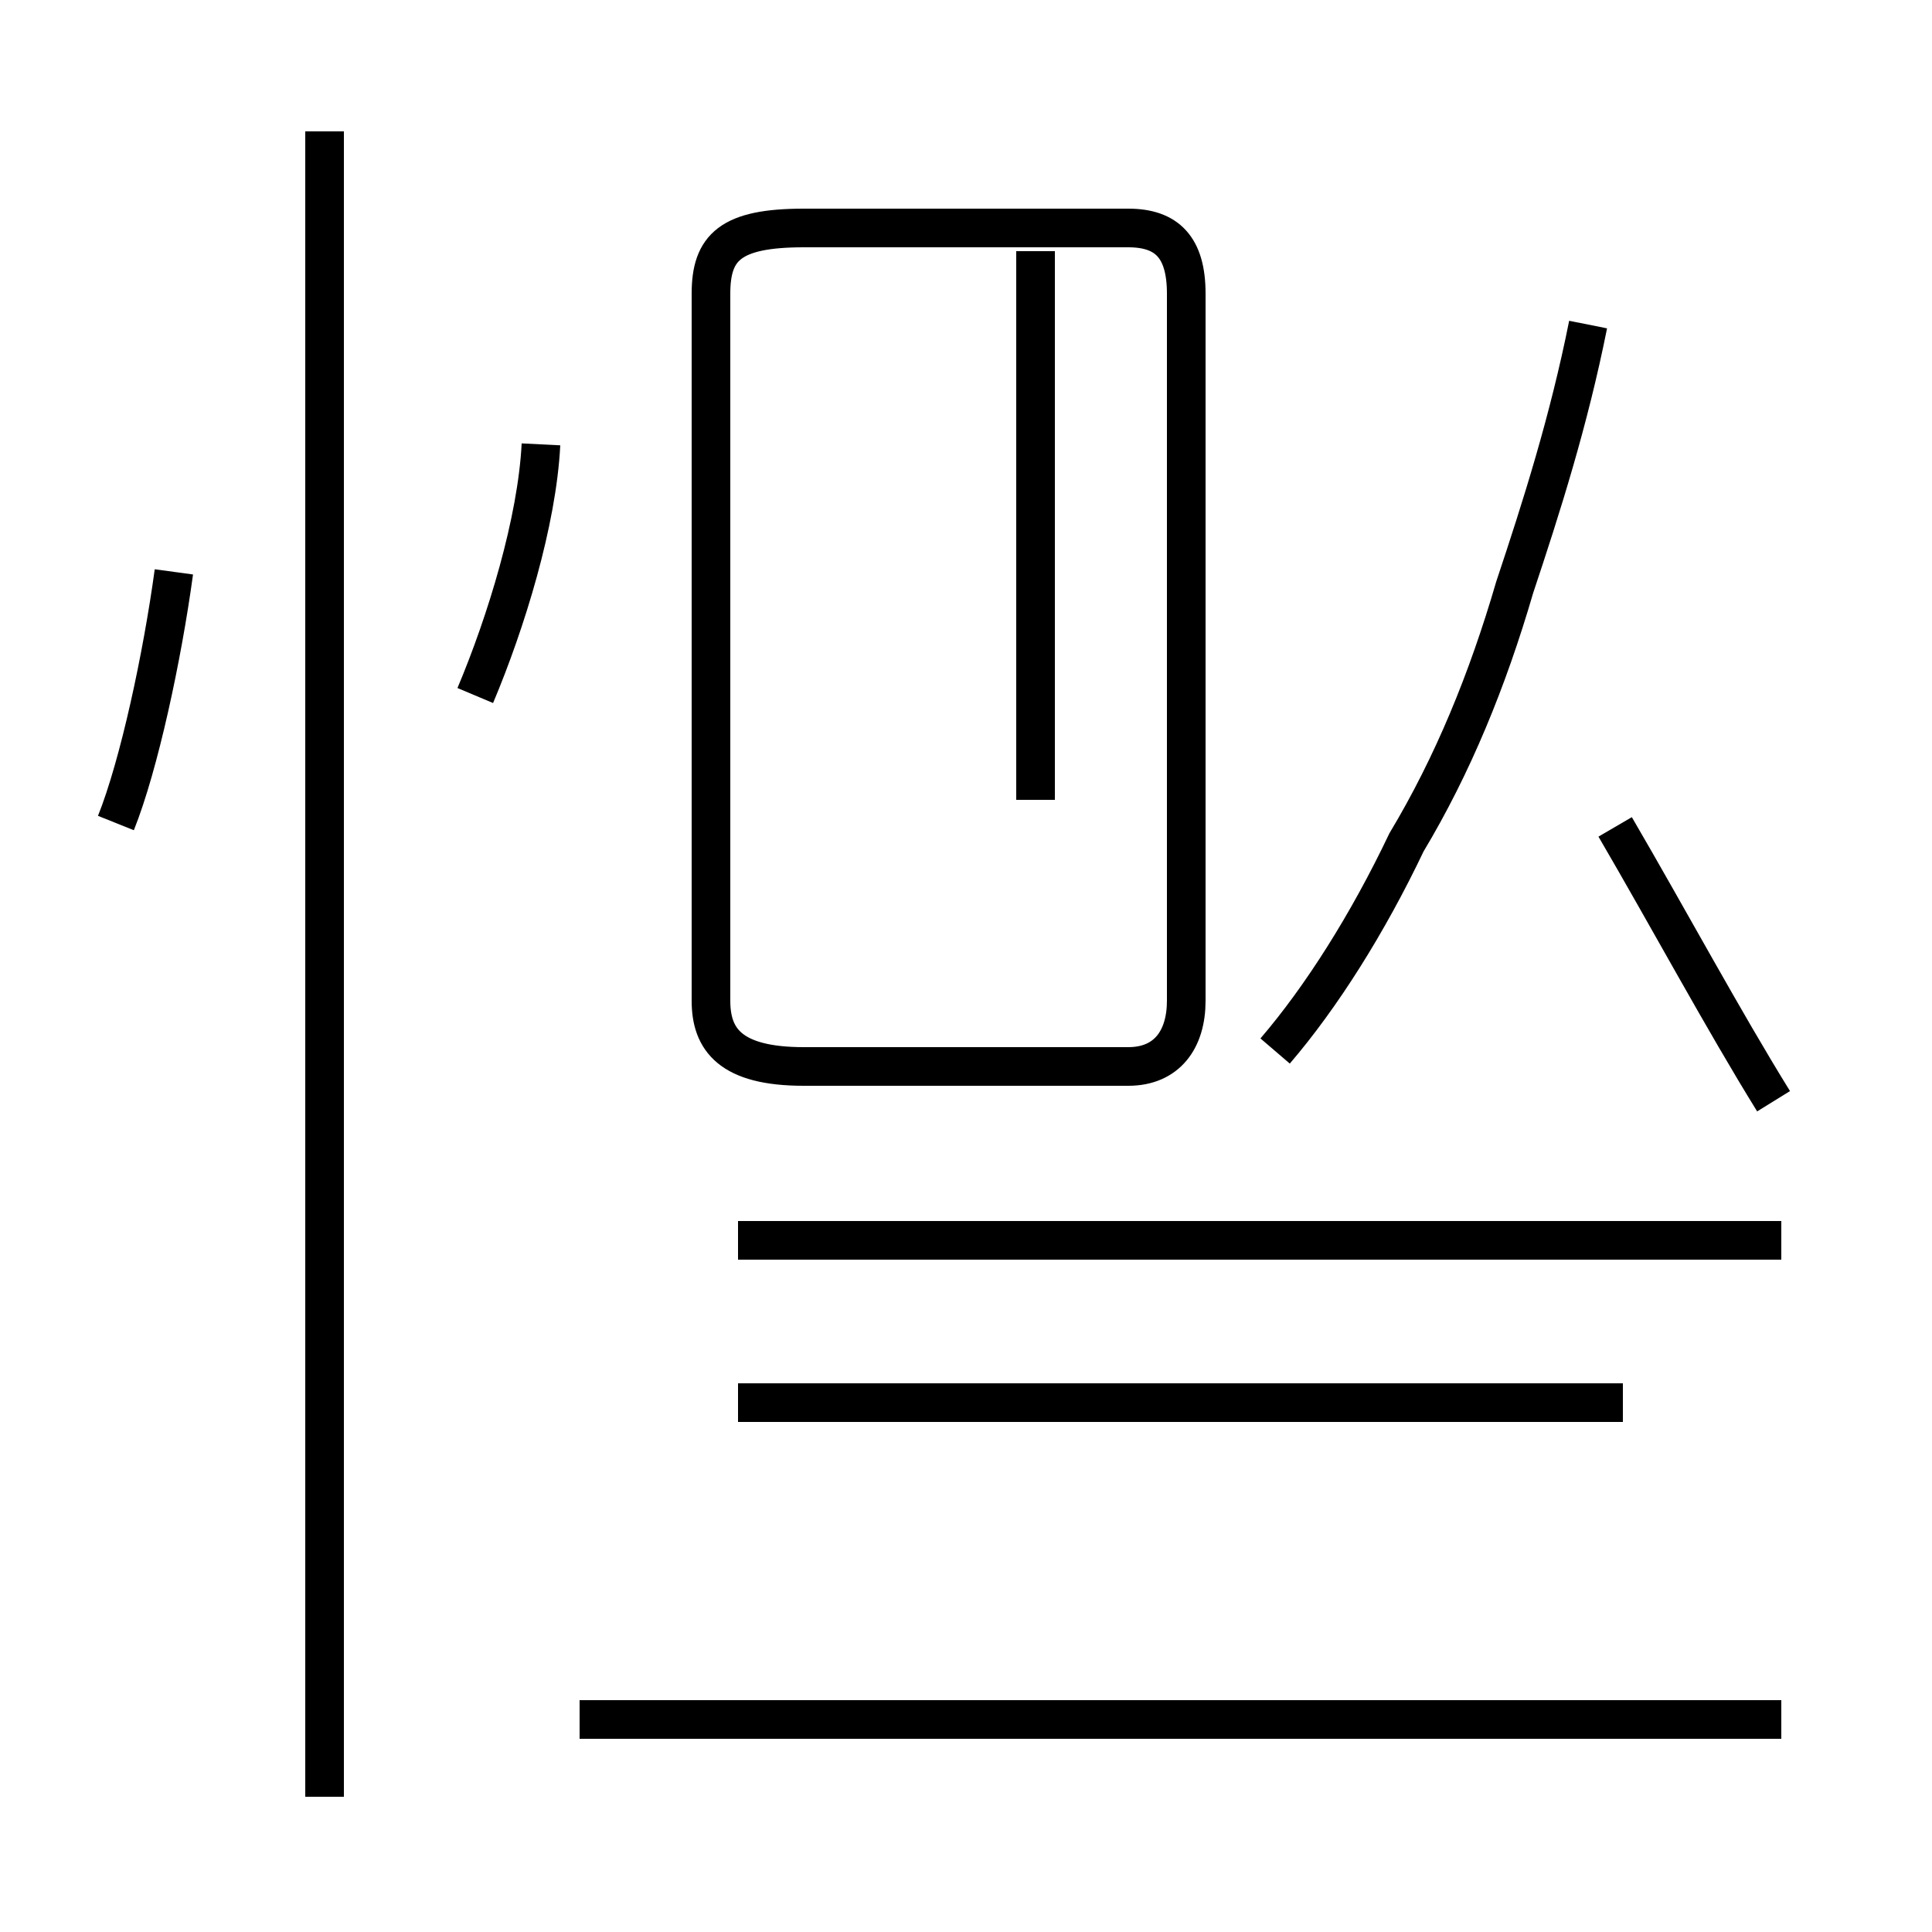 <?xml version='1.0' encoding='utf8'?>
<svg viewBox="0.0 -44.0 50.0 50.0" version="1.1" xmlns="http://www.w3.org/2000/svg">
<rect x="0.0" y="-44.0" width="50.0" height="50.0" fill="#808080" stroke="none"/>
<rect x="-1000" y="-1000" width="2000" height="2000" stroke="white" fill="white"/>
<g style="fill:none; stroke:#000000;  stroke-width:1">
<path d="M 3.0 22.7 C 3.6 24.2 4.2 27.0 4.5 29.2 M 8.4 -2.5 L 8.4 40.6 M 12.3 26.0 C 13.1 27.9 13.9 30.5 14.0 32.5 M 20.8 16.4 L 29.2 16.4 C 30.2 16.4 30.7 17.1 30.7 18.1 L 30.7 36.4 C 30.7 37.6 30.2 38.1 29.2 38.1 L 20.8 38.1 C 18.9 38.1 18.4 37.6 18.4 36.4 L 18.4 18.1 C 18.4 17.1 18.9 16.4 20.8 16.4 Z M 26.8 23.3 L 26.8 37.5 M 46.1 -0.5 L 15.0 -0.5 M 42.0 7.7 L 19.1 7.7 M 46.1 11.9 L 19.1 11.9 M 33.0 16.8 C 34.2 18.2 35.4 20.1 36.4 22.2 C 37.6 24.2 38.5 26.4 39.2 28.8 C 39.9 30.9 40.6 33.1 41.1 35.6 M 45.9 15.5 C 44.6 17.6 43.2 20.2 41.8 22.6 " transform="scale(1, -1)" />
</g>
</svg>